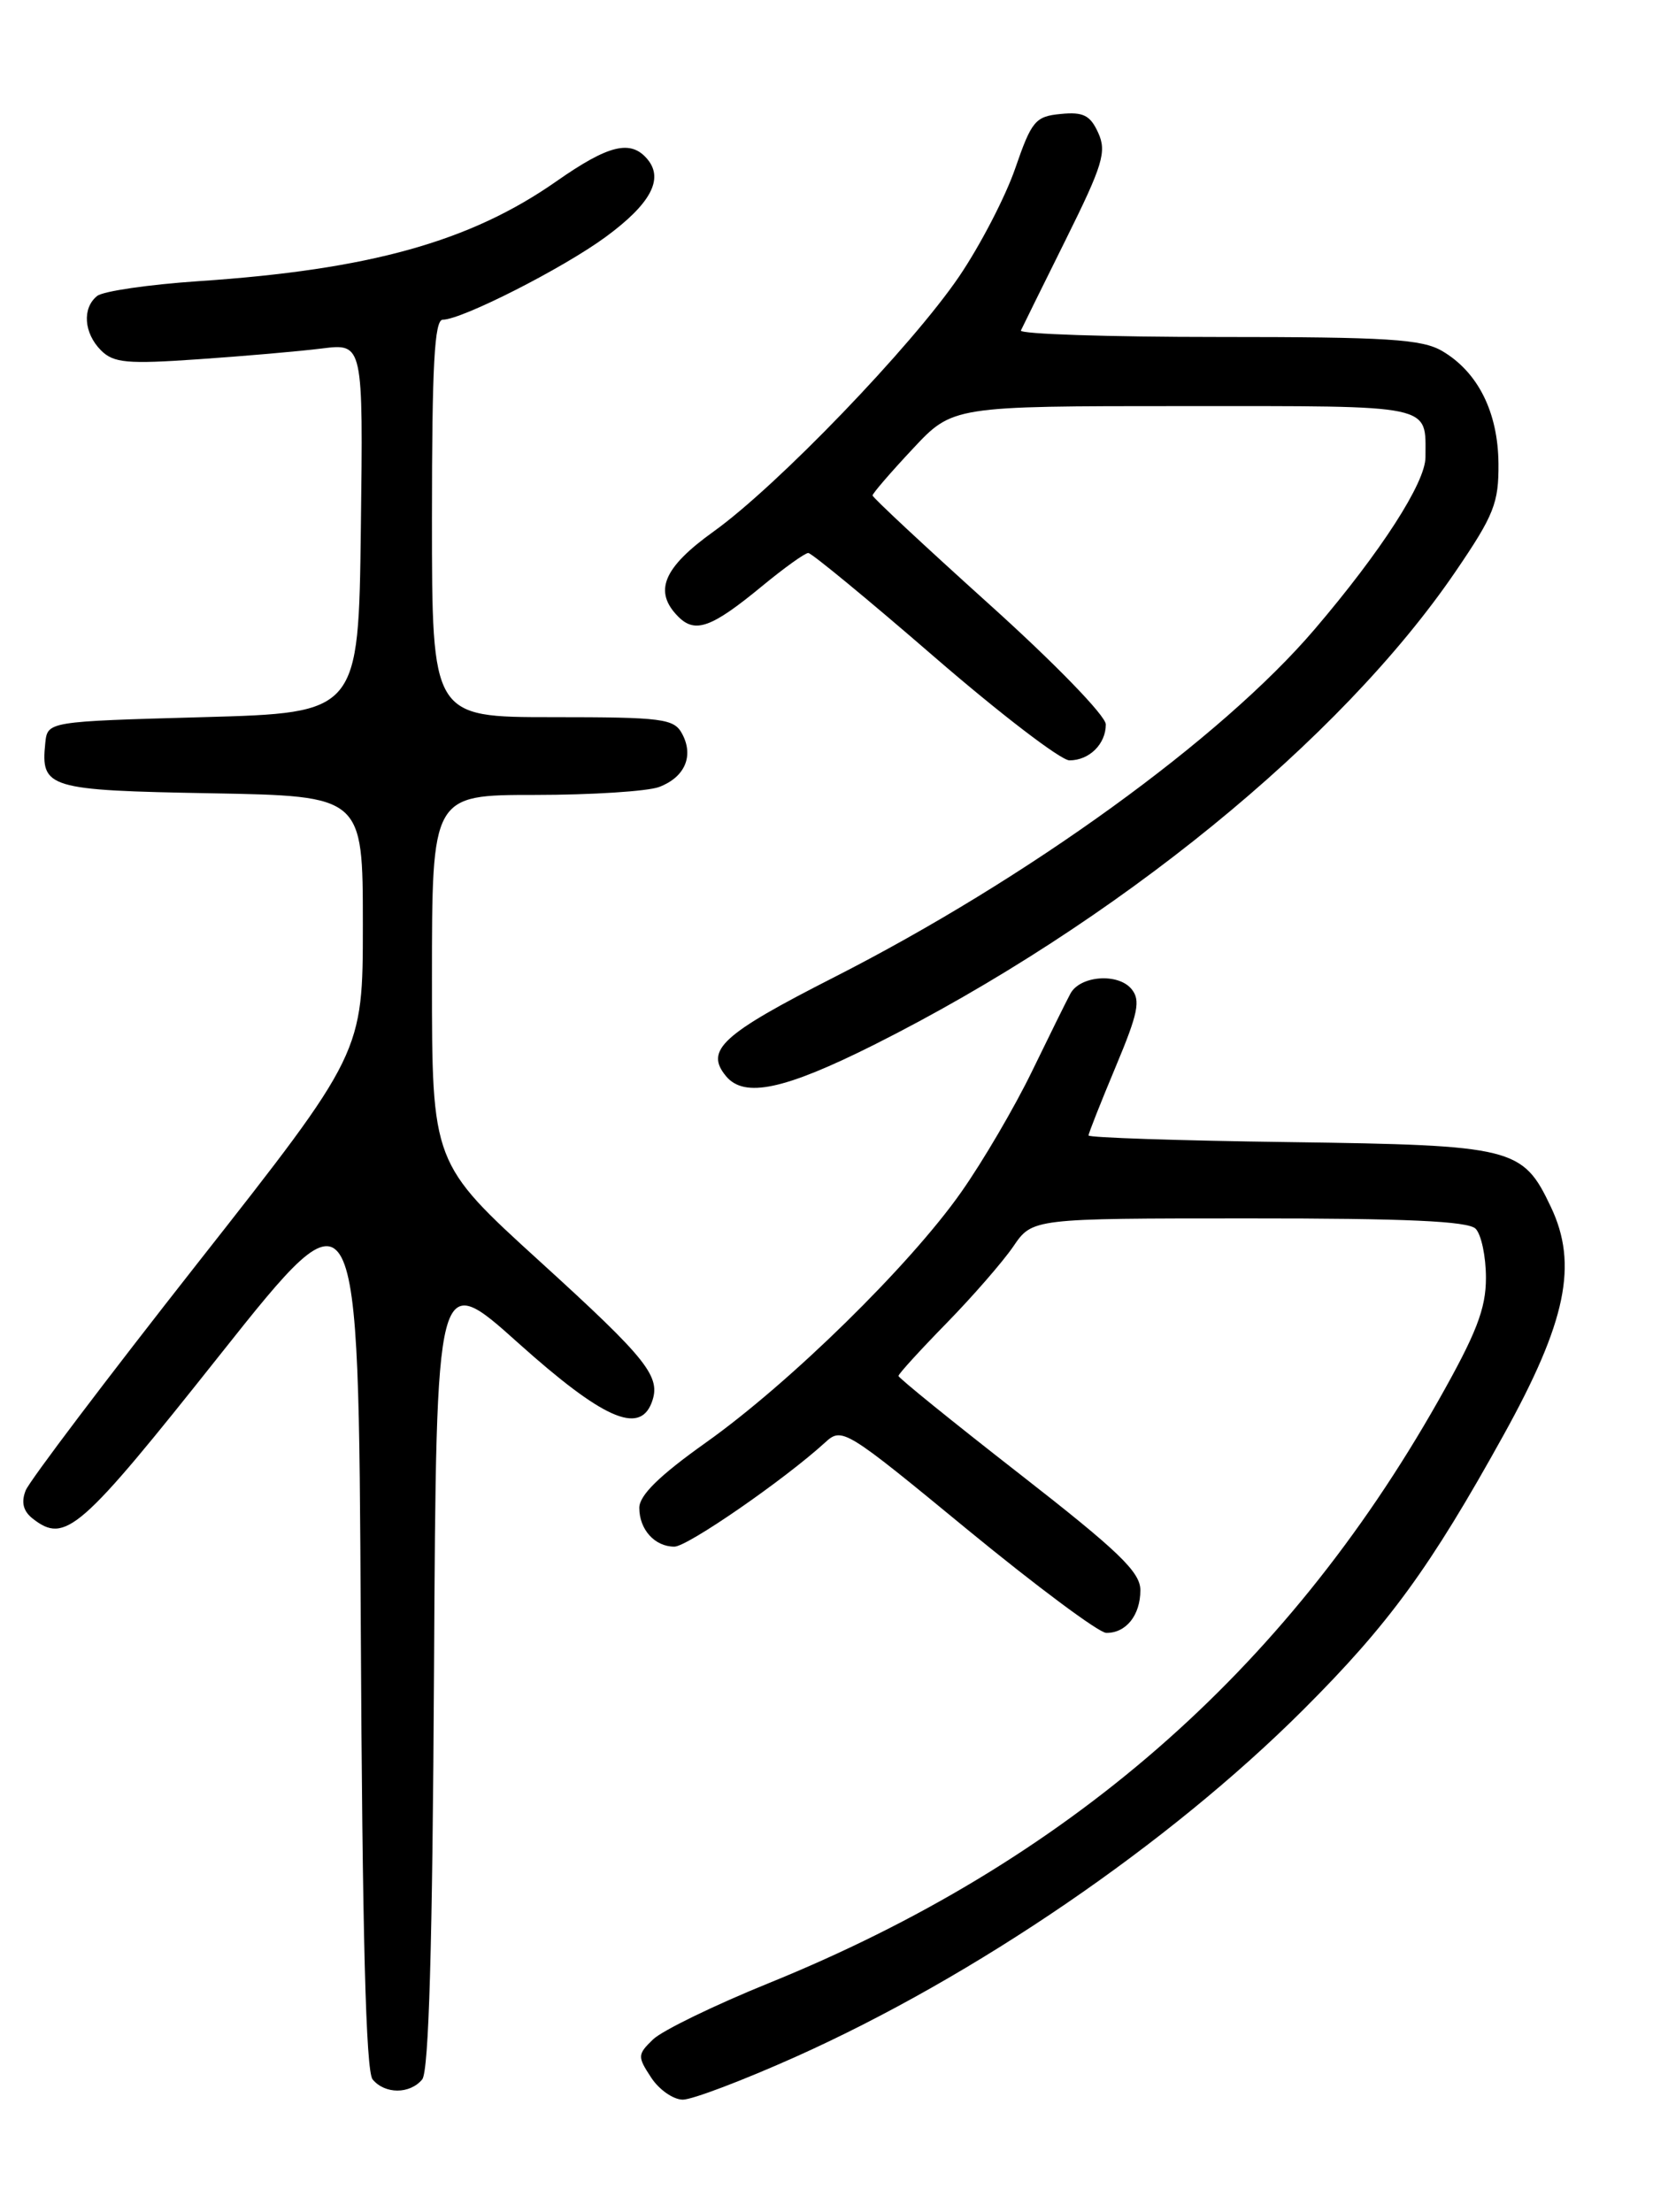 <?xml version="1.0" encoding="UTF-8" standalone="no"?>
<!DOCTYPE svg PUBLIC "-//W3C//DTD SVG 1.1//EN" "http://www.w3.org/Graphics/SVG/1.1/DTD/svg11.dtd" >
<svg xmlns="http://www.w3.org/2000/svg" xmlns:xlink="http://www.w3.org/1999/xlink" version="1.1" viewBox="0 0 194 256">
 <g >
 <path fill="currentColor"
d=" M 92.04 238.07 C 112.86 228.75 135.28 213.42 150.87 197.86 C 160.79 187.95 165.53 181.45 174.06 166.05 C 181.31 152.95 182.68 146.34 179.52 139.69 C 176.25 132.79 175.24 132.54 149.25 132.18 C 136.46 132.01 126.00 131.66 126.00 131.41 C 126.00 131.16 127.41 127.60 129.13 123.49 C 131.75 117.24 132.05 115.77 130.97 114.46 C 129.41 112.58 125.02 112.91 123.90 115.00 C 123.45 115.83 121.45 119.88 119.45 124.00 C 117.45 128.12 113.76 134.43 111.24 138.00 C 105.31 146.44 91.42 160.06 81.70 166.96 C 76.31 170.79 74.00 173.06 74.00 174.51 C 74.00 177.02 75.79 179.00 78.06 179.00 C 79.58 179.00 90.79 171.25 95.50 166.95 C 97.47 165.15 97.77 165.33 112.00 177.04 C 119.98 183.59 127.20 188.97 128.05 188.98 C 130.34 189.01 132.00 186.94 132.00 184.04 C 132.00 181.94 129.51 179.54 118.00 170.57 C 110.30 164.57 104.00 159.47 104.00 159.24 C 104.00 159.01 106.49 156.28 109.54 153.16 C 112.58 150.05 116.07 146.04 117.29 144.26 C 119.50 141.01 119.50 141.01 144.55 141.01 C 162.71 141.00 169.93 141.33 170.80 142.20 C 171.46 142.86 172.00 145.42 172.00 147.89 C 172.00 151.48 170.90 154.31 166.47 162.14 C 148.66 193.59 123.41 215.55 89.00 229.51 C 82.67 232.08 76.64 235.01 75.59 236.03 C 73.79 237.77 73.77 238.01 75.37 240.44 C 76.29 241.85 77.94 243.00 79.04 243.00 C 80.13 243.00 85.98 240.78 92.04 238.07 Z  M 48.87 240.66 C 49.64 239.73 50.06 225.20 50.24 193.12 C 50.50 146.92 50.50 146.92 60.00 155.44 C 69.72 164.15 73.99 166.07 75.42 162.36 C 76.57 159.35 75.06 157.43 62.49 145.99 C 50.00 134.62 50.00 134.62 50.00 113.31 C 50.00 92.00 50.00 92.00 61.93 92.00 C 68.50 92.00 74.96 91.58 76.30 91.08 C 79.27 89.95 80.34 87.50 78.96 84.93 C 78.02 83.17 76.73 83.00 63.96 83.00 C 50.00 83.00 50.00 83.00 50.00 60.00 C 50.00 42.27 50.29 37.00 51.25 37.00 C 53.45 37.00 65.17 31.05 70.11 27.42 C 75.30 23.61 76.85 20.73 74.96 18.45 C 73.03 16.12 70.47 16.74 64.41 20.98 C 54.44 27.96 42.81 31.21 23.00 32.54 C 17.22 32.93 11.94 33.70 11.25 34.25 C 9.49 35.65 9.70 38.55 11.69 40.55 C 13.15 42.01 14.72 42.15 22.94 41.58 C 28.20 41.22 34.65 40.66 37.27 40.33 C 42.04 39.74 42.04 39.74 41.77 61.12 C 41.50 82.50 41.50 82.50 23.50 83.00 C 5.50 83.50 5.50 83.50 5.24 86.00 C 4.70 91.22 5.53 91.47 24.46 91.81 C 42.00 92.13 42.00 92.13 42.00 107.00 C 42.00 121.87 42.00 121.87 22.88 146.18 C 12.36 159.56 3.40 171.40 2.97 172.50 C 2.43 173.87 2.69 174.89 3.78 175.75 C 7.56 178.70 9.22 177.26 25.50 156.75 C 41.50 136.61 41.50 136.61 41.76 187.96 C 41.94 223.86 42.35 239.72 43.13 240.66 C 44.56 242.38 47.44 242.38 48.87 240.66 Z  M 101.19 120.91 C 129.09 106.90 155.20 85.65 168.50 66.12 C 172.94 59.61 173.49 58.20 173.45 53.64 C 173.40 47.71 171.08 43.07 166.96 40.64 C 164.61 39.25 160.67 39.00 141.01 39.00 C 128.26 39.00 117.99 38.66 118.17 38.25 C 118.36 37.84 120.71 33.08 123.39 27.68 C 127.65 19.10 128.12 17.56 127.12 15.37 C 126.20 13.34 125.39 12.93 122.78 13.19 C 119.84 13.47 119.41 13.99 117.51 19.50 C 116.37 22.80 113.45 28.42 111.02 32.00 C 105.52 40.09 89.97 56.24 82.58 61.53 C 76.74 65.72 75.61 68.47 78.53 71.39 C 80.48 73.33 82.38 72.64 88.18 67.86 C 90.75 65.74 93.17 64.00 93.56 64.00 C 93.94 64.00 100.50 69.40 108.12 76.00 C 115.75 82.60 122.80 88.00 123.79 88.00 C 126.09 88.00 128.00 86.11 128.00 83.84 C 128.00 82.85 122.11 76.78 114.50 69.93 C 107.08 63.24 101.00 57.58 101.00 57.34 C 101.00 57.11 103.09 54.68 105.64 51.96 C 110.27 47.00 110.27 47.00 137.03 47.00 C 166.28 47.00 165.00 46.73 165.00 52.92 C 165.00 55.85 159.87 63.81 152.17 72.83 C 141.38 85.47 119.00 101.67 96.51 113.12 C 83.56 119.71 81.55 121.55 84.04 124.55 C 86.16 127.11 90.79 126.12 101.19 120.91 Z "/>
</g>
</svg>
